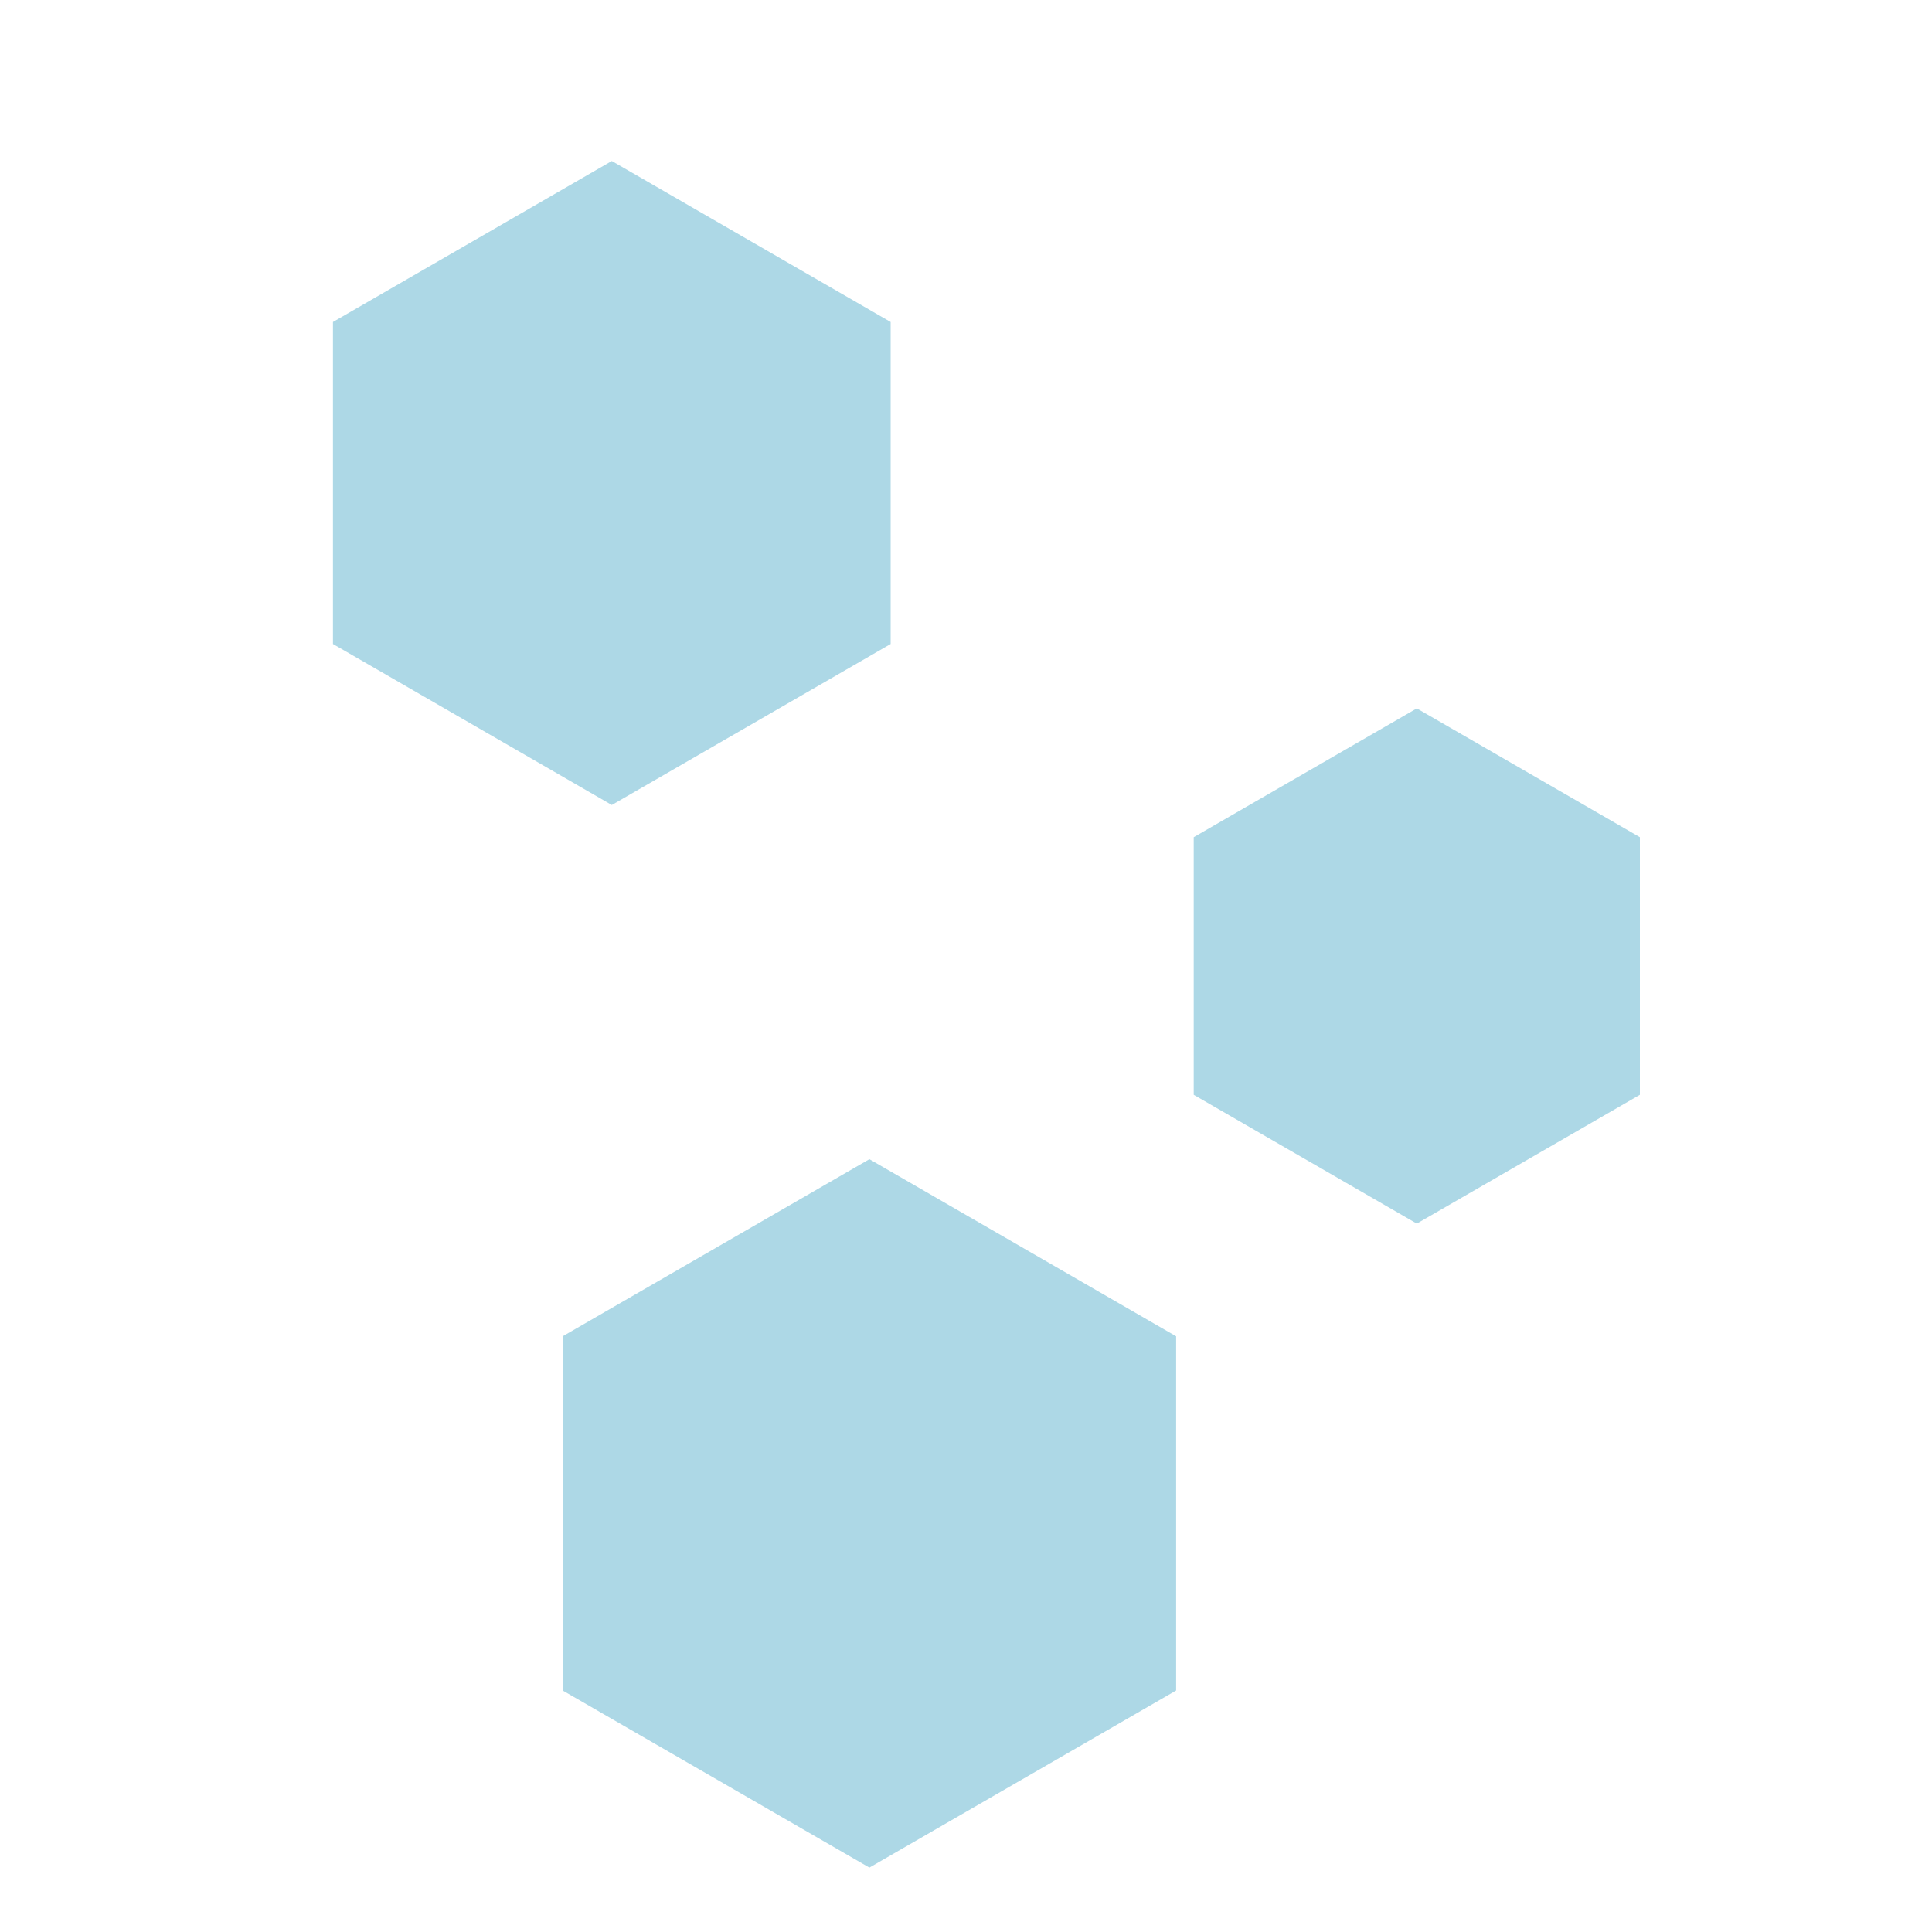 <?xml version="1.0"?>
<svg xmlns="http://www.w3.org/2000/svg" height="463pt"  width="463pt" viewBox="-40 0 600 600">
    <style>
        .ice1 {
            transform: translate(150px, 150px) scale(50);
            animation: spin1 10s 2s ease-in-out infinite;
        }
        .ice2 {
            transform: translate(400px, 300px) scale(40);
            animation: spin2 10s .7s ease-in-out infinite;
        }
        .ice3 {
            transform: translate(230px, 470px) scale(55);
            animation: spin3 10s 4s ease-in-out infinite;
        }
        .crystals {
            fill: lightblue;
            animation: popup .5s .2s ease-in-out forwards;
            transform-origin: center center;
        }
        @keyframes spin1 {
            0% {
                transform: translate(150px, 150px) scale(50) rotate(0deg);
            }
            38% {
                transform: translate(150px, 150px) scale(50) rotate(360deg);
            }
            75% {
                transform: translate(150px, 150px) scale(50) rotate(0deg);
            }
        }
        @keyframes spin2 {
            0% {
                transform: translate(400px, 300px) scale(40) rotate(0deg);
            }
            38% {
                transform: translate(400px, 300px) scale(40) rotate(360deg);
            }
            75% {
                transform: translate(400px, 300px) scale(40) rotate(0deg);
            }
        }
        @keyframes spin3 {
            0% {
                transform: translate(230px, 470px) scale(55) rotate(0deg);
            }
            38% {
                transform: translate(230px, 470px) scale(55) rotate(360deg);
            }
            75% {
                transform: translate(230px, 470px) scale(55) rotate(0deg);
            }
        }
        @keyframes popup {
            0% {
                transform: scale(0);
            }
            80% {
                transform: scale(1.1);
            }
            100% {
                transform: scale(1);
            }
        }
        
    </style>
    <g class="crystals">
        <path class="ice1" d="m-2 -2 m2 0 l1.732 1 l0 2 l-1.732 1 l-1.732 -1 l0 -2z"></path>
        <path class="ice2" d="m-2 -2 m2 0 l1.732 1 l0 2 l-1.732 1 l-1.732 -1 l0 -2z"></path>
        <path class="ice3" d="m-2 -2 m2 0 l1.732 1 l0 2 l-1.732 1 l-1.732 -1 l0 -2z"></path>
    </g>
    
</svg>